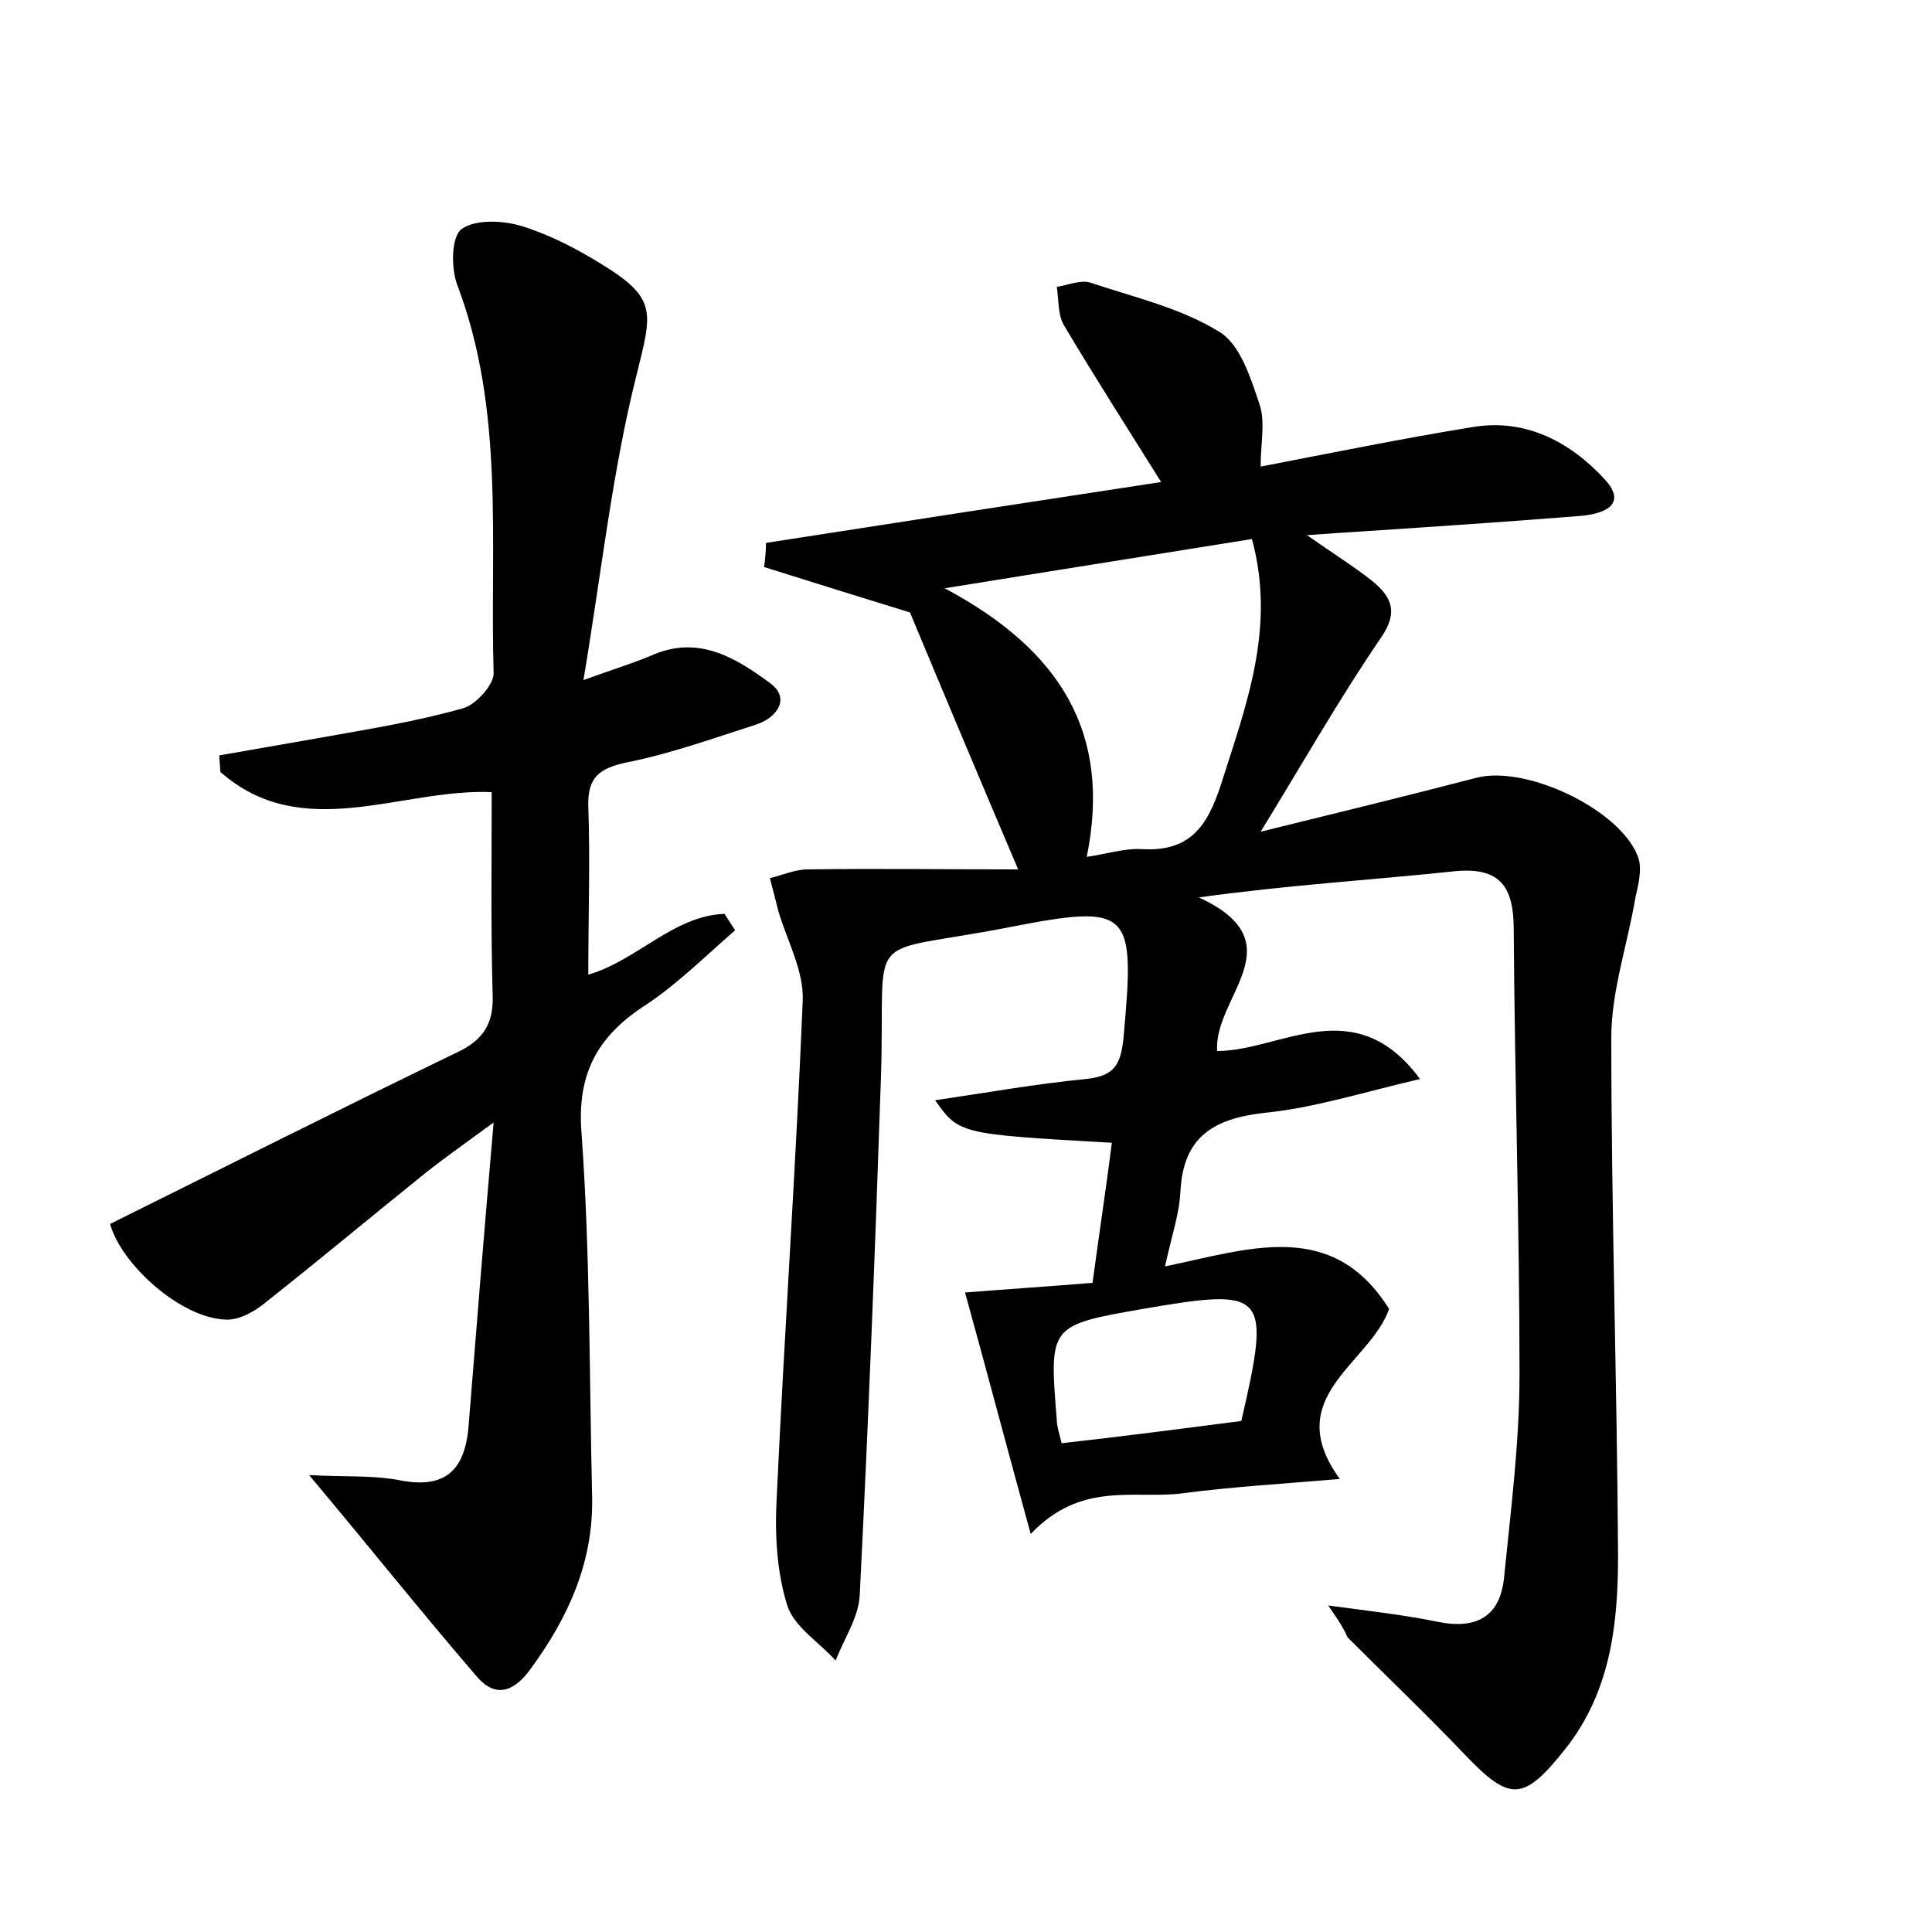 <?xml version="1.0" encoding="utf-8"?>
<!-- Generator: Adobe Illustrator 22.0.0, SVG Export Plug-In . SVG Version: 6.00 Build 0)  -->
<svg version="1.1" id="图层_1" xmlns="http://www.w3.org/2000/svg" xmlns:xlink="http://www.w3.org/1999/xlink" x="0px" y="0px"
	 viewBox="0 0 200 200" style="enable-background:new 0 0 200 200;" xml:space="preserve">
<style type="text/css">
	.st0{fill:#FFFFFF;}
</style>
<g>
	
	<path d="M137.5,166.2c4.5,0.6,8,1,11.4,1.7c4,0.8,6.4-0.6,6.8-4.6c0.7-7,1.6-14,1.6-21c0-15.3-0.5-30.7-0.6-46.1
		c0-4.4-1.4-6.5-6.2-6c-8.5,0.9-17,1.4-26.4,2.7c10.2,4.7,1.5,10.3,1.9,15.9c6.6,0,14.2-6.3,21,2.9c-6,1.4-11,3-16.1,3.5
		c-5.3,0.6-8.4,2.5-8.7,8.1c-0.1,2.3-0.9,4.6-1.6,7.8c8.7-1.8,17.3-5,23.2,4.4c-2,5.7-11.3,9.1-5.1,17.6c-5.8,0.5-11.1,0.8-16.4,1.5
		c-4.9,0.6-10.4-1.3-15.6,4.2c-2.4-8.7-4.5-16.7-6.8-25c3.7-0.3,8.3-0.6,13.2-1c0.7-5.2,1.4-9.8,2-14.5c-15.8-0.9-15.8-0.9-18.3-4.4
		c5.4-0.8,10.5-1.7,15.6-2.2c2.9-0.3,3.6-1.4,3.9-4.2c1.2-13.3,0.9-14-11.9-11.5c-15.4,3-12.7-0.2-13.2,15.4
		c-0.6,17.9-1.3,35.8-2.2,53.7c-0.1,2.3-1.6,4.5-2.5,6.8c-1.7-1.9-4.3-3.5-5-5.7c-1.1-3.5-1.3-7.4-1.1-11.1
		c0.8-17.2,2-34.4,2.7-51.6c0.1-3-1.6-6.1-2.5-9.1c-0.3-1.2-0.6-2.3-0.9-3.5c1.3-0.3,2.6-0.9,3.9-0.9c7.2-0.1,14.5,0,21.8,0
		c-4-9.4-7.7-18.2-11.2-26.6c-4.9-1.5-10-3.1-15.1-4.7c0.1-0.8,0.2-1.7,0.2-2.5c13.5-2.1,27.1-4.2,40.9-6.3
		c-3.5-5.6-6.9-10.9-10.1-16.3c-0.6-1.1-0.5-2.6-0.7-3.9c1.2-0.2,2.6-0.8,3.6-0.4c4.5,1.5,9.3,2.6,13.3,5.1c2.1,1.3,3.2,4.8,4.1,7.5
		c0.6,1.8,0.1,4,0.1,6.4c7.3-1.4,14.6-2.9,22-4.1c5.5-0.9,10.1,1.6,13.6,5.4c2.5,2.7-0.2,3.6-2.4,3.8c-7.5,0.6-15,1.1-22.5,1.6
		c-1.6,0.1-3.2,0.2-5.9,0.4c2.7,1.9,4.8,3.2,6.7,4.7c2.1,1.7,2.8,3.3,0.9,6c-4.3,6.3-8.1,13-12.4,20c7.7-1.9,15.1-3.7,22.4-5.6
		c5.2-1.3,15,3.4,16.7,8.3c0.4,1.2,0,2.8-0.3,4.1c-0.8,4.8-2.5,9.7-2.5,14.5c0,17.9,0.6,35.8,0.7,53.7c0,7.1-0.8,14.1-5.5,20
		c-4.3,5.4-5.7,5.4-10.3,0.6c-4-4.2-8.1-8.1-12.2-12.2C139.2,168.8,138.7,167.9,137.5,166.2z M97.8,60.9c12,6.4,17.3,15,14.7,27.8
		c2.1-0.3,3.9-0.9,5.7-0.8c5,0.3,6.8-2.4,8.2-6.7c2.6-8.2,5.7-16.2,3.2-25.4C119.7,57.4,109.5,59,97.8,60.9z M128.5,147.1
		c3.1-13.4,2.6-13.8-10.2-11.6c-9.7,1.7-9.7,1.7-8.9,11.5c0,0.6,0.2,1.2,0.5,2.4C116.2,148.7,122.3,147.9,128.5,147.1z"/>
	<path d="M60.9,100.9c5.1-1.5,8.8-6.1,14.1-6.3c0.4,0.6,0.7,1.1,1.1,1.7c-3,2.6-5.9,5.5-9.2,7.7c-5,3.2-7.2,7.1-6.7,13.3
		c0.9,12.6,0.8,25.2,1.1,37.8c0.1,6.7-2.5,12.4-6.4,17.7c-1.6,2.2-3.5,3.1-5.5,0.8c-5.7-6.6-11.1-13.4-17.4-20.9
		c3.5,0.2,6.4,0,9.2,0.5c4.8,1,6.9-0.9,7.3-5.5c0.8-10,1.6-20,2.6-31.5c-3,2.2-5,3.6-6.9,5.1c-5.6,4.5-11.1,9.1-16.8,13.6
		c-1.1,0.9-2.7,1.8-4.1,1.7c-4.7-0.2-10.8-5.8-11.9-9.9c12.1-6,24-12,36-17.8c2.7-1.3,3.7-3,3.6-5.9c-0.2-6.8-0.1-13.7-0.1-21
		c-9.4-0.4-19.6,5.4-28.1-2.1c0-0.6-0.1-1.2-0.1-1.7c3.4-0.6,6.9-1.2,10.3-1.8c5-0.9,10.1-1.7,15-3.1c1.3-0.4,3.1-2.4,3.1-3.6
		c-0.4-13.5,1.2-27.2-3.8-40.3c-0.6-1.7-0.6-4.9,0.5-5.7c1.4-1,4.2-0.9,6.2-0.3c2.9,0.9,5.6,2.3,8.2,3.9c5.9,3.6,5.3,5,3.7,11.5
		c-2.5,9.9-3.6,20.2-5.5,31.6c3.6-1.3,5.6-1.9,7.4-2.7c4.7-1.9,8.5,0.5,11.9,3c2.2,1.6,0.7,3.6-1.4,4.3c-4.4,1.4-8.8,3-13.3,3.9
		c-2.9,0.6-4.2,1.5-4.1,4.6C61.1,89,60.9,94.8,60.9,100.9z"/>
	
	
</g>
</svg>
